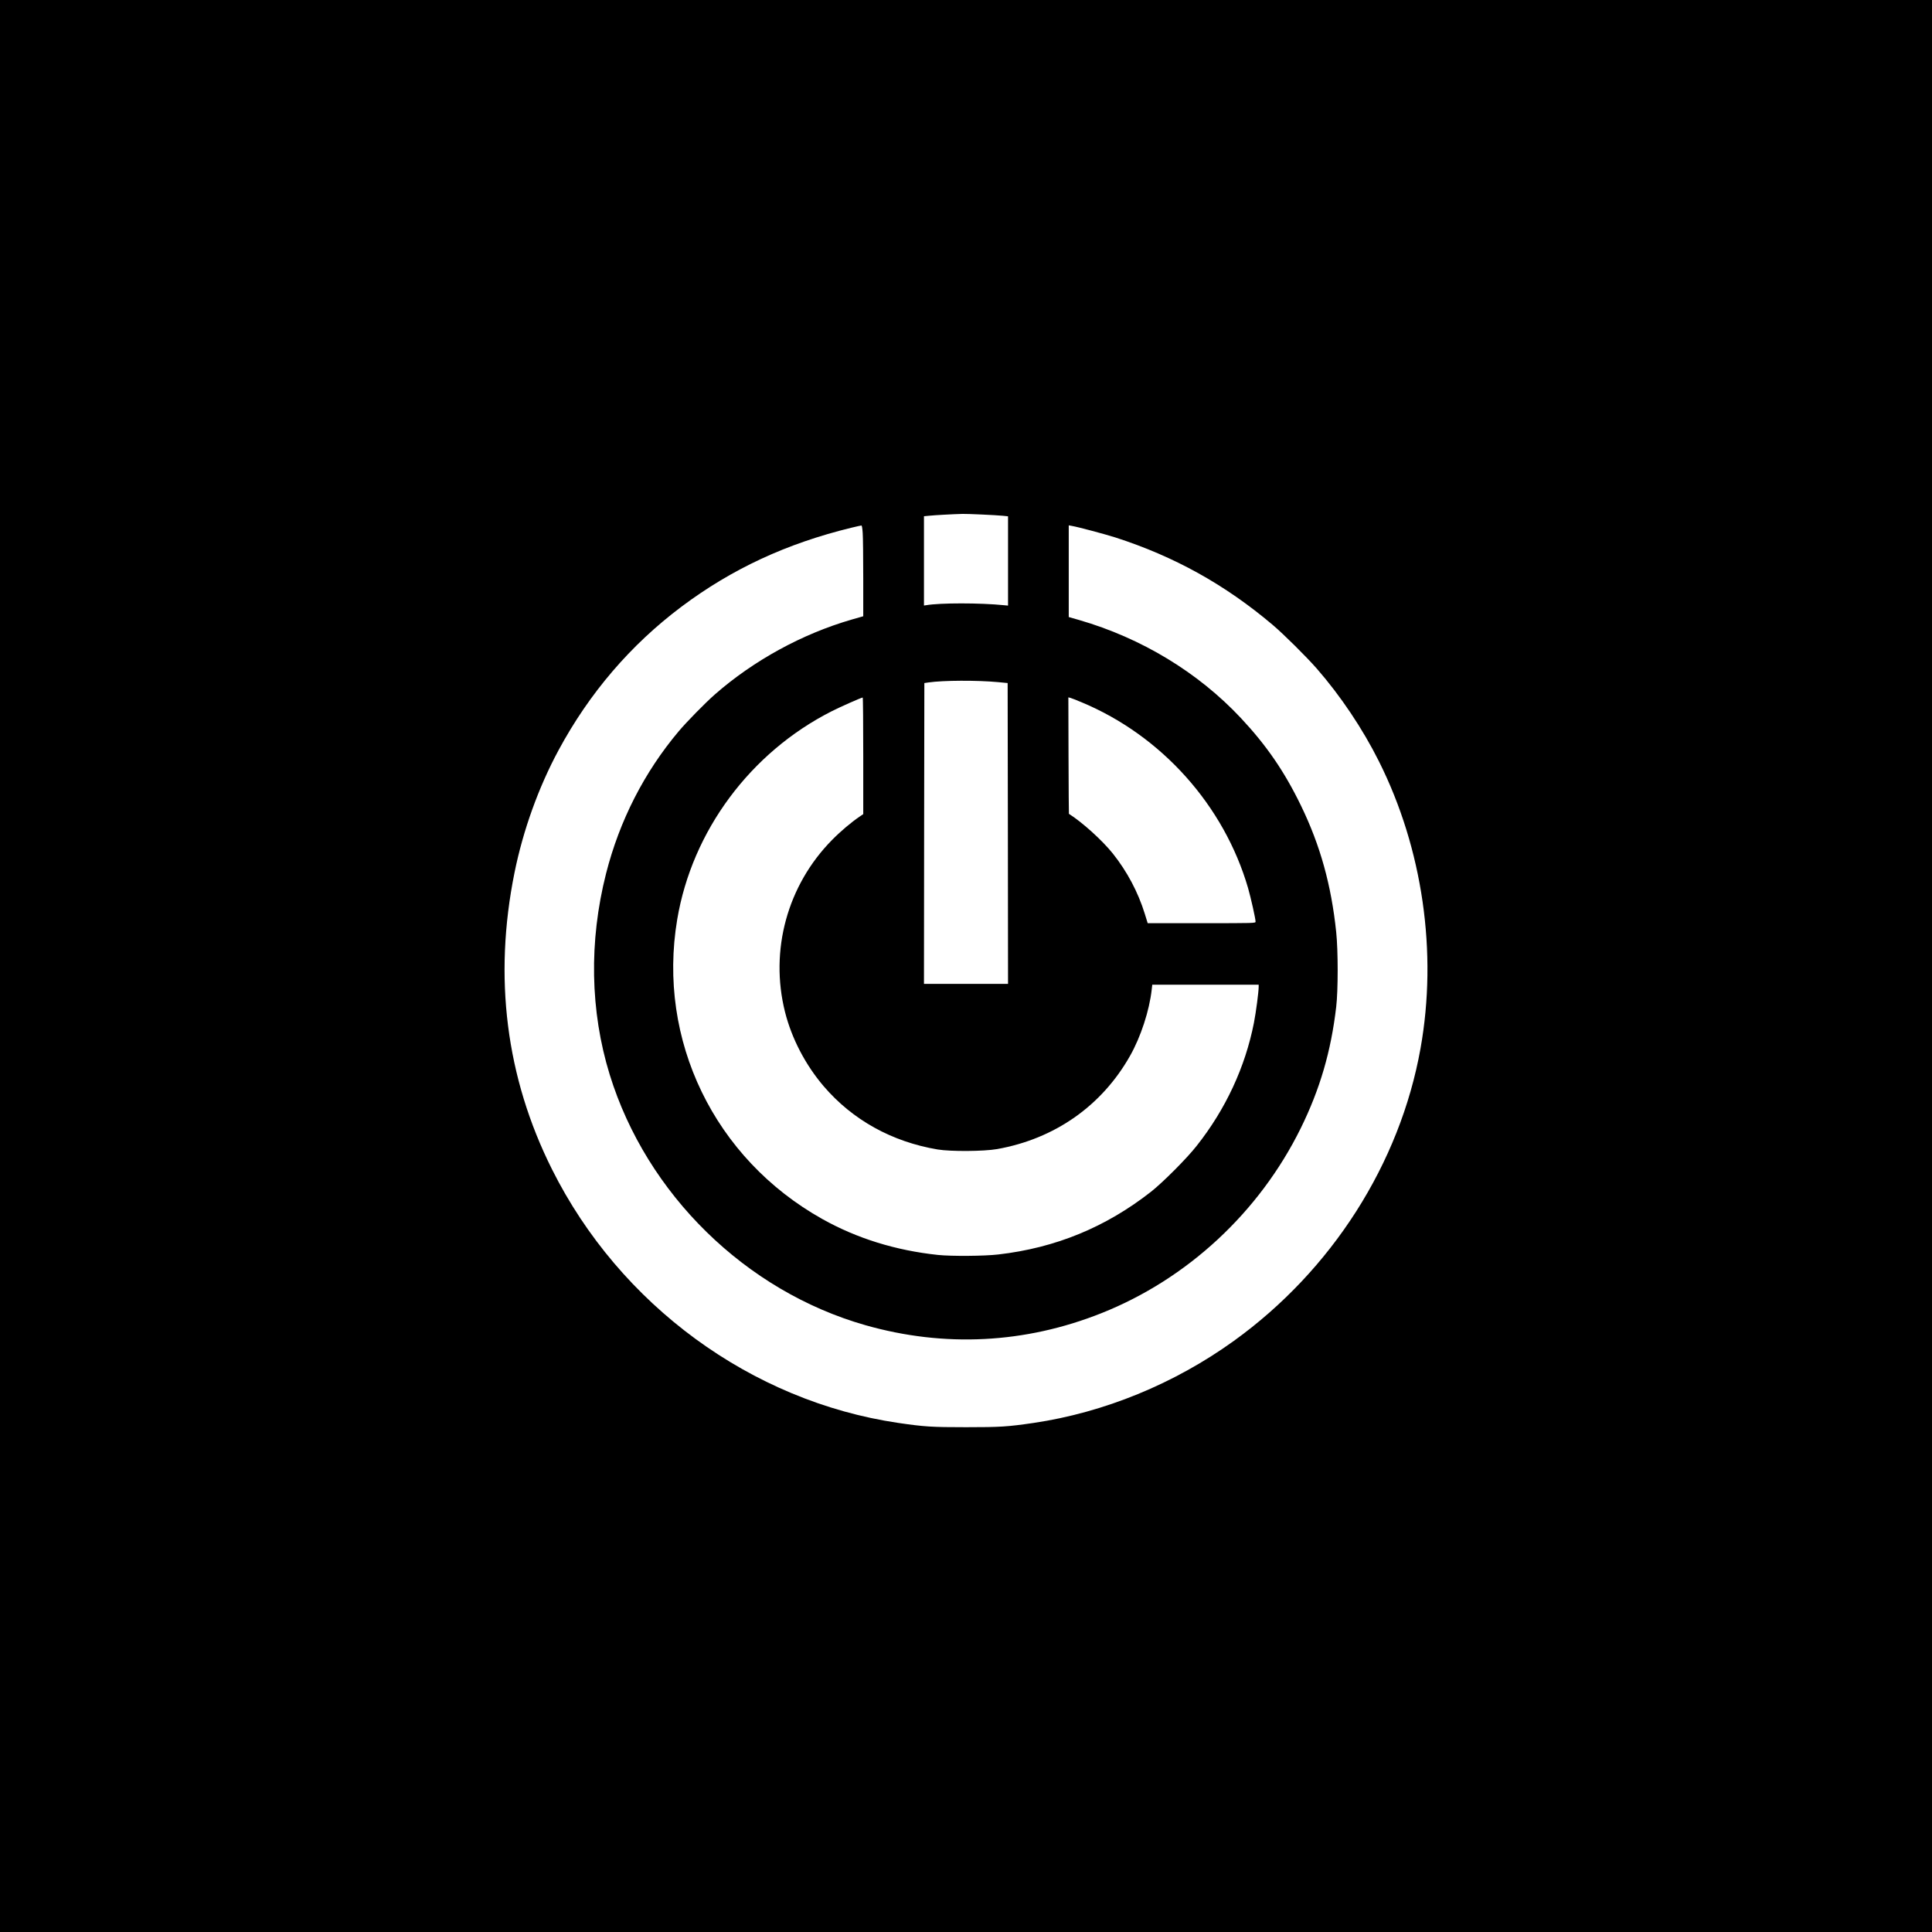 <?xml version="1.0" standalone="no"?>
<!DOCTYPE svg PUBLIC "-//W3C//DTD SVG 20010904//EN"
 "http://www.w3.org/TR/2001/REC-SVG-20010904/DTD/svg10.dtd">
<svg version="1.0" xmlns="http://www.w3.org/2000/svg"
 width="2482pt" height="2482pt" viewBox="0 0 2482 2482"
 preserveAspectRatio="xMidYMid meet">
<g transform="translate(0,2482) scale(0.1,-0.1)"
fill="#000000" stroke="none">
<path d="M0 12410 l0 -12410 12410 0 12410 0 0 12410 0 12410 -12410 0 -12410
0 0 -12410z m12615 5800 c110 -5 230 -12 268 -16 l67 -7 0 -573 0 -574 -52 5
c-305 31 -824 31 -1000 0 l-28 -4 0 573 0 574 73 7 c66 7 302 20 422 23 28 1
140 -3 250 -8z m-1532 -237 c4 -54 7 -317 7 -584 l0 -486 -147 -42 c-637 -184
-1263 -527 -1760 -963 -121 -106 -362 -352 -464 -473 -442 -525 -760 -1147
-933 -1827 -221 -870 -205 -1768 47 -2584 474 -1535 1747 -2781 3287 -3219
1014 -288 2050 -235 3030 155 1104 439 2028 1297 2560 2375 247 502 389 986
456 1560 25 212 25 723 0 960 -63 605 -205 1114 -450 1620 -214 442 -443 776
-774 1130 -550 587 -1278 1028 -2079 1260 l-133 38 0 589 0 589 38 -7 c83 -14
426 -106 562 -149 757 -244 1409 -606 2019 -1122 143 -121 434 -410 568 -563
306 -351 589 -773 797 -1189 563 -1123 756 -2456 535 -3691 -265 -1480 -1140
-2850 -2399 -3757 -765 -551 -1665 -919 -2570 -1053 -336 -49 -426 -55 -870
-55 -444 0 -534 6 -870 55 -1888 278 -3577 1515 -4449 3259 -591 1181 -753
2466 -481 3811 110 543 308 1094 565 1571 396 735 926 1354 1580 1845 647 485
1350 812 2185 1015 63 15 120 28 126 28 7 1 13 -35 17 -96z m1737 -1916 l125
-12 3 -1932 2 -1933 -540 0 -540 0 2 1932 3 1933 55 8 c187 27 619 29 890 4z
m-1730 -947 l0 -749 -47 -32 c-105 -71 -244 -188 -353 -299 -575 -582 -804
-1419 -605 -2211 86 -342 263 -680 497 -954 371 -433 876 -713 1463 -812 170
-28 593 -25 765 5 740 132 1344 555 1707 1197 139 245 249 583 279 853 l7 62
683 0 684 0 0 -25 c0 -67 -34 -326 -61 -465 -112 -569 -363 -1110 -736 -1581
-127 -162 -435 -470 -586 -589 -583 -457 -1227 -721 -1962 -806 -181 -21 -602
-24 -775 -6 -544 58 -1040 212 -1485 461 -1388 777 -2125 2299 -1865 3849 191
1136 939 2145 1985 2675 108 55 379 175 398 176 4 1 7 -336 7 -749z m2805 688
c1027 -428 1830 -1325 2139 -2388 36 -126 96 -393 96 -430 0 -20 -6 -20 -693
-20 l-693 0 -37 120 c-87 281 -228 545 -411 775 -137 171 -393 402 -564 510
-1 1 -4 338 -5 749 l-2 747 25 -6 c14 -4 79 -29 145 -57z"/>
</g>
</svg>
